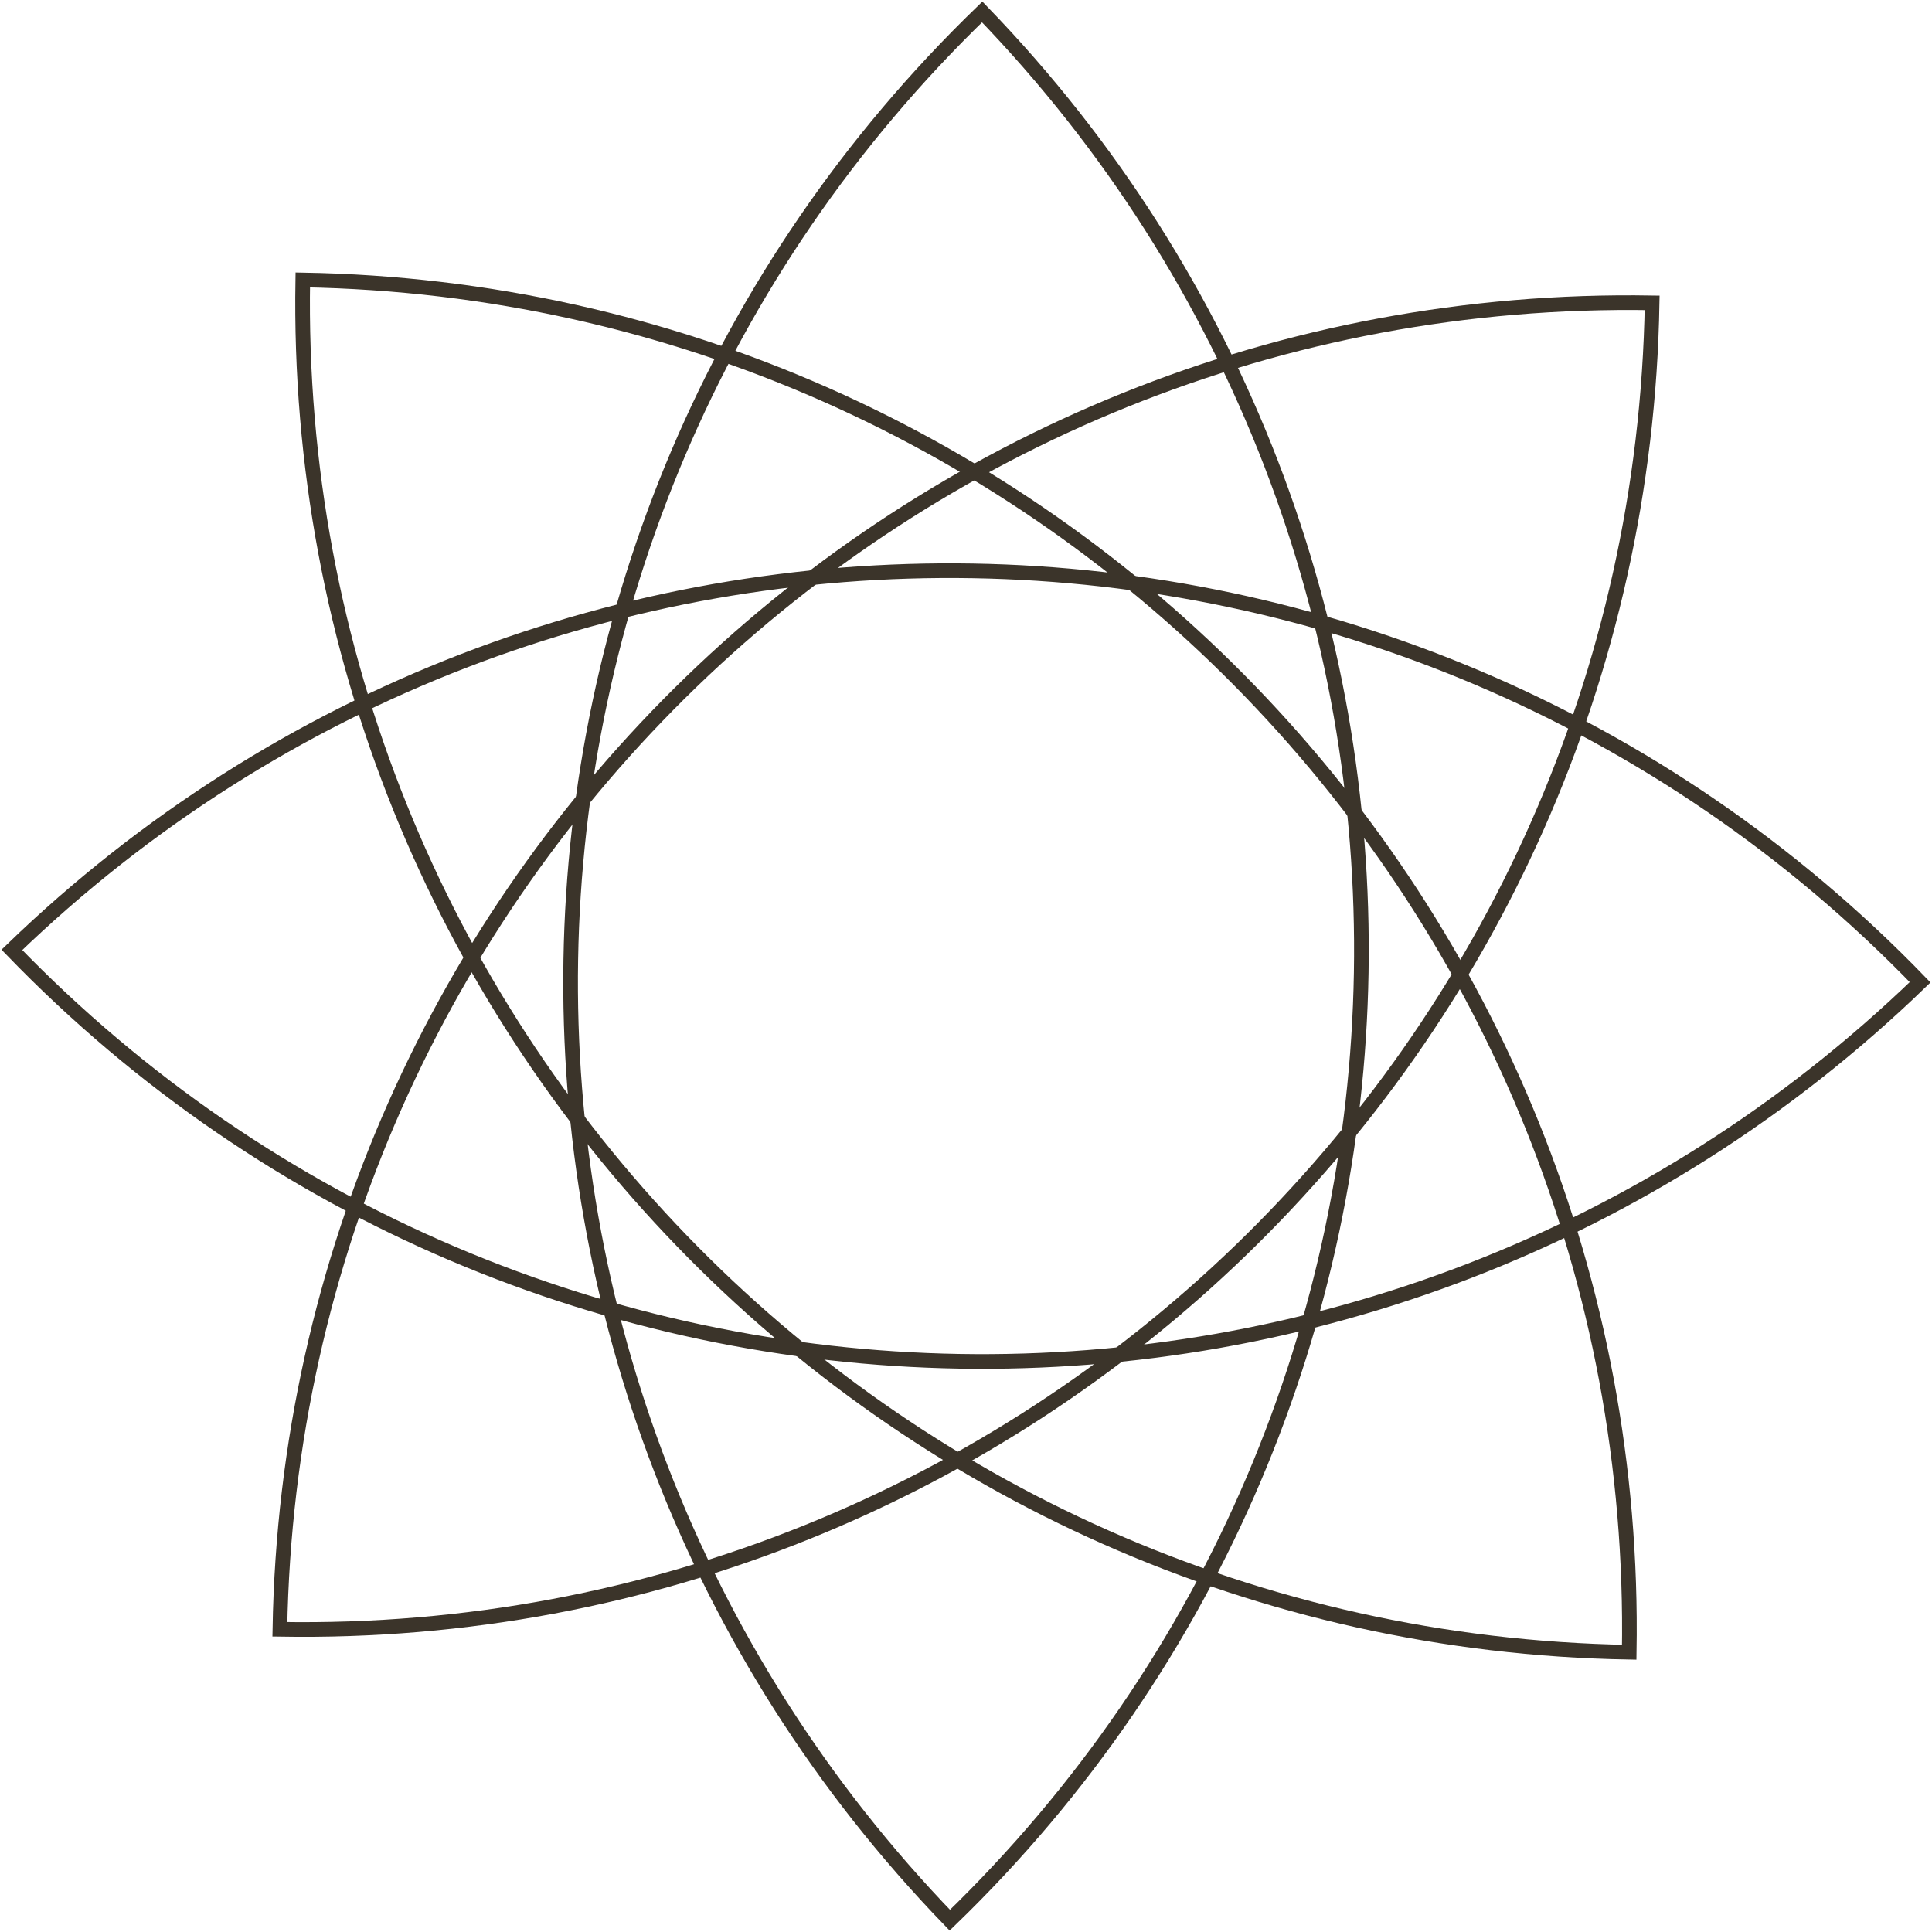 <svg width="820" height="820" viewBox="0 0 820 820" fill="none" xmlns="http://www.w3.org/2000/svg">
<path d="M403.129 814.995C183.271 587.542 189.423 224.927 416.876 5.069C636.734 232.522 630.582 595.137 403.129 814.995Z" stroke="#3B342A" stroke-width="6.22" stroke-miterlimit="10"/>
<path d="M5.039 403.159C224.897 630.612 587.513 636.764 814.966 416.906C595.108 189.453 232.492 183.301 5.039 403.159Z" stroke="#3B342A" stroke-width="6.22" stroke-miterlimit="10"/>
<path d="M118.791 691.526C124.156 375.228 384.922 123.173 701.214 128.538C695.848 444.836 435.083 696.891 118.791 691.526Z" stroke="#3B342A" stroke-width="6.22" stroke-miterlimit="10"/>
<path d="M128.509 118.821C123.138 435.118 375.193 695.878 691.491 701.249C696.862 384.952 444.806 124.192 128.509 118.821Z" stroke="#3B342A" stroke-width="6.22" stroke-miterlimit="10"/>
</svg>
